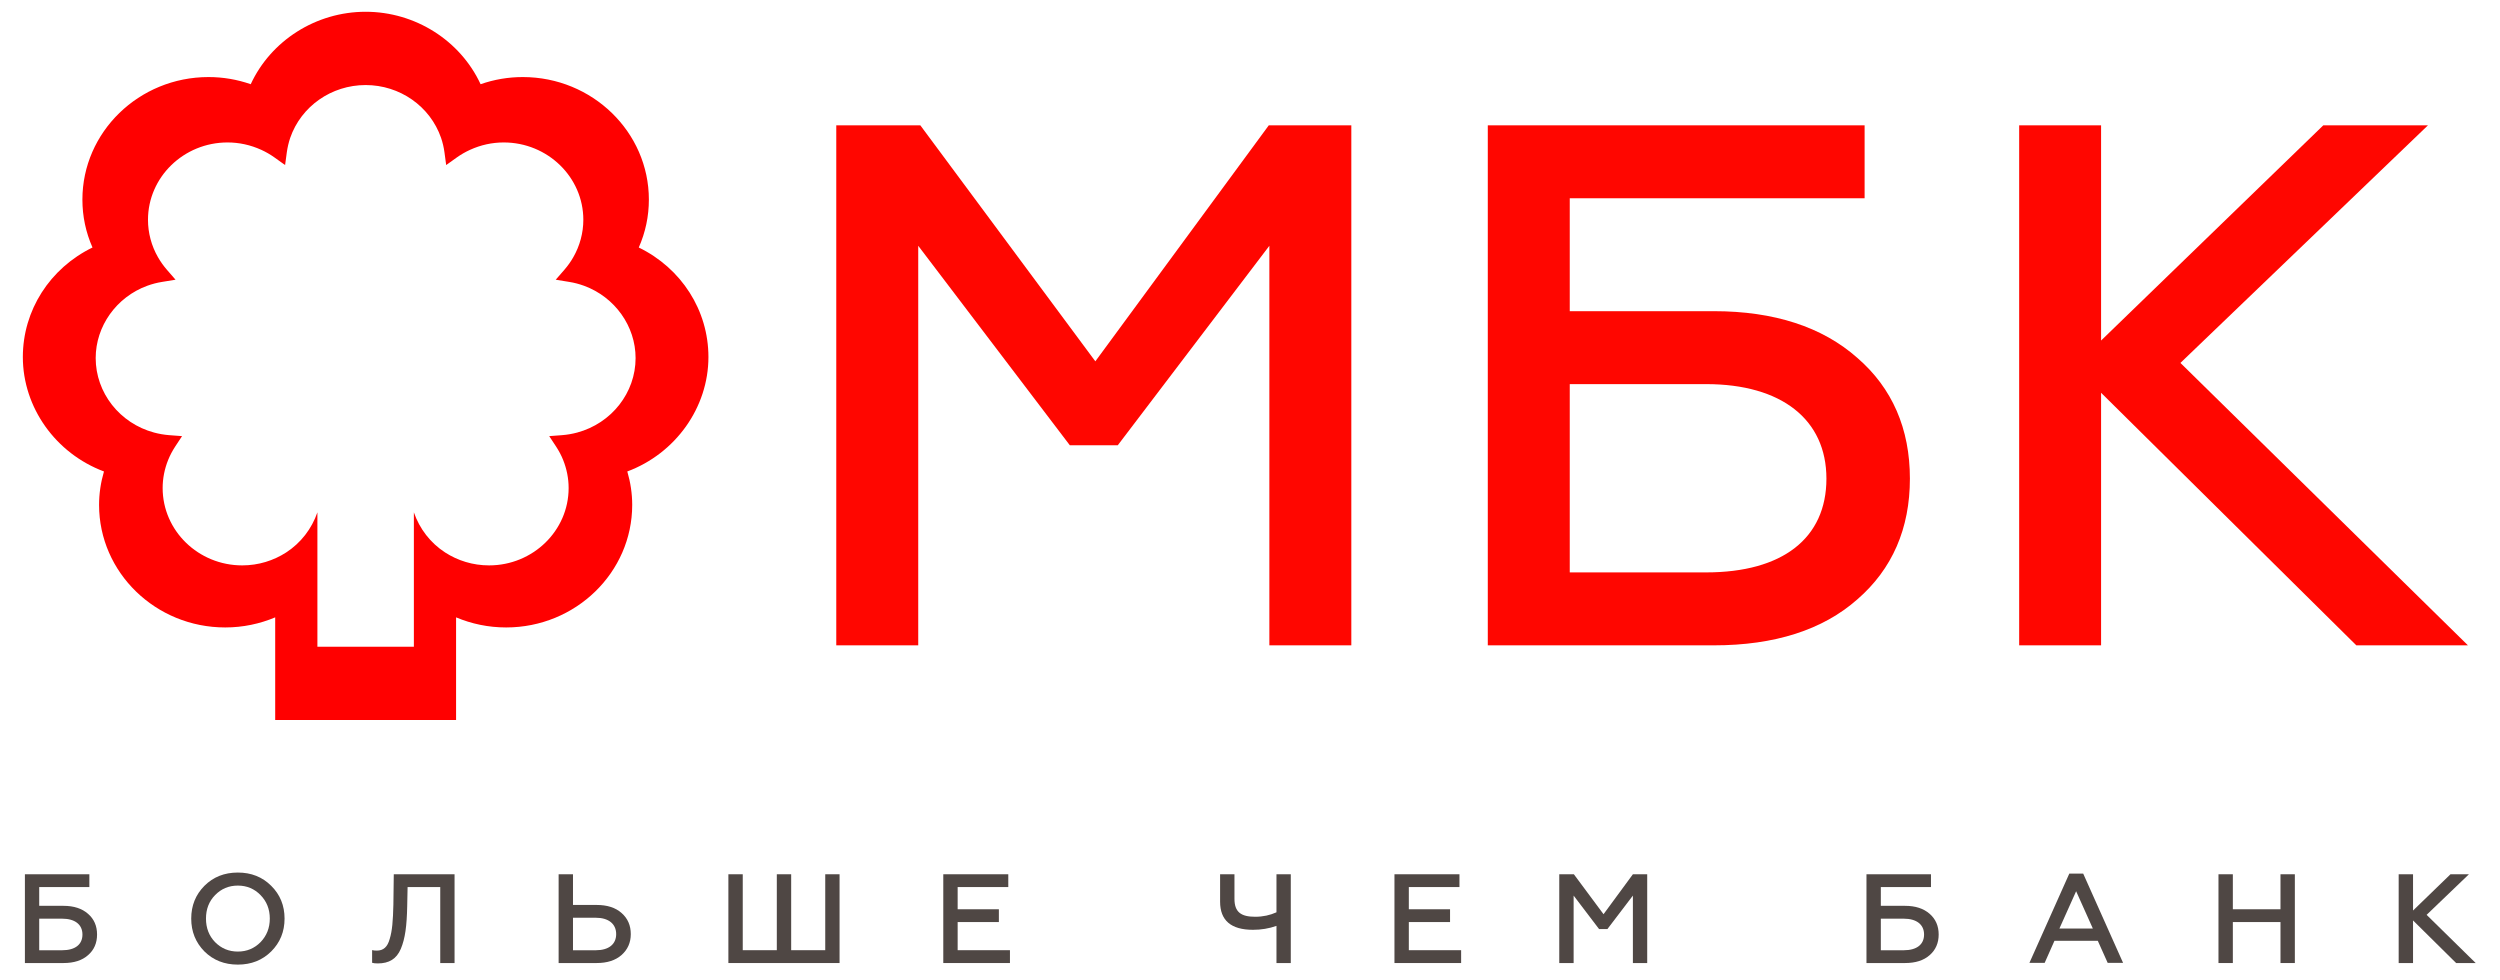 <svg width="51" height="20" viewBox="0 0 51 20" fill="none" xmlns="http://www.w3.org/2000/svg">
<path d="M0.8 19.385H1.269C1.533 19.385 1.682 19.268 1.682 19.064C1.682 18.859 1.527 18.741 1.269 18.741H0.8V19.385ZM0.508 19.646V17.835H1.823V18.096H0.8V18.479H1.296C1.506 18.479 1.674 18.534 1.796 18.642C1.919 18.748 1.98 18.89 1.98 19.064C1.98 19.237 1.919 19.38 1.796 19.485C1.676 19.592 1.509 19.646 1.296 19.646H0.508Z" fill="#4F4744"/>
<path d="M4.852 19.412C5.035 19.412 5.19 19.347 5.315 19.22C5.44 19.091 5.504 18.93 5.504 18.739C5.504 18.548 5.44 18.387 5.315 18.26C5.19 18.131 5.035 18.066 4.852 18.066C4.668 18.066 4.514 18.131 4.388 18.26C4.263 18.387 4.202 18.548 4.202 18.739C4.202 18.93 4.263 19.091 4.388 19.22C4.514 19.347 4.668 19.412 4.852 19.412ZM4.852 19.678C4.577 19.678 4.351 19.588 4.17 19.409C3.992 19.228 3.901 19.006 3.901 18.739C3.901 18.473 3.992 18.25 4.17 18.071C4.351 17.89 4.577 17.8 4.852 17.8C5.126 17.8 5.352 17.89 5.533 18.071C5.714 18.25 5.805 18.473 5.805 18.739C5.805 19.006 5.714 19.228 5.533 19.409C5.352 19.588 5.126 19.678 4.852 19.678Z" fill="#4F4744"/>
<path d="M7.591 19.382C7.618 19.39 7.65 19.392 7.69 19.392C7.82 19.392 7.905 19.32 7.95 19.154C8.001 18.989 8.017 18.787 8.025 18.456L8.033 17.835H9.273V19.646H8.981V18.096H8.315L8.307 18.484C8.299 18.89 8.265 19.147 8.177 19.356C8.089 19.563 7.937 19.654 7.705 19.654C7.655 19.654 7.618 19.649 7.591 19.641V19.382Z" fill="#4F4744"/>
<path d="M11.689 19.385H12.155C12.418 19.385 12.57 19.263 12.57 19.056C12.57 18.846 12.413 18.722 12.155 18.722H11.689V19.385ZM11.396 19.646V17.835H11.689V18.461H12.171C12.386 18.461 12.557 18.515 12.682 18.627C12.807 18.738 12.868 18.88 12.868 19.056C12.868 19.23 12.804 19.372 12.679 19.483C12.554 19.592 12.386 19.646 12.171 19.646H11.396Z" fill="#4F4744"/>
<path d="M14.859 19.646V17.835H15.152V19.384H15.847V17.835H16.14V19.384H16.835V17.835H17.127V19.646H14.859Z" fill="#4F4744"/>
<path d="M19.243 19.646V17.835H20.569V18.096H19.536V18.549H20.377V18.81H19.536V19.384H20.603V19.646H19.243Z" fill="#4F4744"/>
<path d="M26.04 19.646V18.888C25.888 18.942 25.728 18.968 25.561 18.968C25.113 18.968 24.89 18.777 24.89 18.394V17.835H25.183V18.337C25.183 18.606 25.316 18.702 25.606 18.702C25.765 18.702 25.909 18.67 26.04 18.611V17.835H26.332V19.646H26.04Z" fill="#4F4744"/>
<path d="M28.447 19.646V17.835H29.773V18.096H28.74V18.549H29.581V18.81H28.74V19.384H29.807V19.646H28.447Z" fill="#4F4744"/>
<path d="M31.809 19.646V17.835H32.107L32.712 18.65L33.311 17.835H33.603V19.646H33.311V18.27L32.791 18.953H32.621L32.102 18.27V19.646H31.809Z" fill="#4F4744"/>
<path d="M38.369 19.385H38.838C39.101 19.385 39.251 19.268 39.251 19.064C39.251 18.859 39.096 18.741 38.838 18.741H38.369V19.385ZM38.076 19.646V17.835H39.392V18.096H38.369V18.479H38.864C39.075 18.479 39.242 18.534 39.365 18.642C39.487 18.748 39.549 18.89 39.549 19.064C39.549 19.237 39.487 19.38 39.365 19.485C39.245 19.592 39.077 19.646 38.864 19.646H38.076Z" fill="#4F4744"/>
<path d="M42.012 18.942H42.694L42.353 18.181L42.012 18.942ZM41.4 19.643L42.214 17.821H42.497L43.311 19.643H42.997L42.795 19.192H41.911L41.711 19.643H41.4Z" fill="#4F4744"/>
<path d="M45.257 19.646V17.835H45.55V18.549H46.522V17.835H46.815V19.646H46.522V18.81H45.55V19.646H45.257Z" fill="#4F4744"/>
<path d="M48.933 19.646V17.835H49.226V18.575L49.99 17.835H50.366L49.503 18.663L50.504 19.646H50.105L49.226 18.777V19.646H48.933Z" fill="#4F4744"/>
<path d="M11.775 8.824C11.675 8.851 11.571 8.869 11.469 8.877L11.204 8.897L11.347 9.114C11.402 9.199 11.45 9.288 11.487 9.381C11.562 9.567 11.6 9.761 11.6 9.956C11.6 10.826 10.872 11.534 9.977 11.534C9.645 11.534 9.337 11.436 9.08 11.27C8.781 11.076 8.559 10.788 8.443 10.452V13.193H7.459H7.459H6.475V11.565V10.452C6.359 10.788 6.137 11.076 5.838 11.27C5.581 11.436 5.273 11.534 4.941 11.534C4.046 11.534 3.318 10.826 3.318 9.956C3.318 9.761 3.356 9.567 3.431 9.381C3.469 9.288 3.516 9.199 3.571 9.114L3.714 8.897L3.449 8.877C3.347 8.869 3.243 8.851 3.143 8.824C2.441 8.635 1.952 8.011 1.952 7.305C1.952 6.654 2.374 6.061 3.003 5.83C3.102 5.794 3.204 5.767 3.306 5.751L3.581 5.706L3.401 5.499C3.333 5.42 3.273 5.335 3.222 5.246C3.089 5.014 3.019 4.75 3.019 4.484C3.019 3.614 3.747 2.906 4.642 2.906C4.879 2.906 5.111 2.957 5.331 3.057C5.425 3.1 5.515 3.152 5.599 3.212L5.816 3.367L5.851 3.107C5.865 3.007 5.888 2.908 5.92 2.813C6.143 2.168 6.762 1.735 7.459 1.735C8.156 1.735 8.775 2.168 8.998 2.813C9.03 2.908 9.054 3.007 9.067 3.107L9.102 3.367L9.319 3.212C9.403 3.152 9.494 3.1 9.588 3.057C9.807 2.957 10.039 2.906 10.276 2.906C11.171 2.906 11.9 3.614 11.9 4.484C11.9 4.75 11.829 5.014 11.696 5.246C11.646 5.335 11.585 5.42 11.517 5.499L11.337 5.706L11.612 5.751C11.714 5.767 11.816 5.794 11.915 5.83C12.544 6.061 12.966 6.654 12.966 7.305C12.966 8.011 12.476 8.635 11.775 8.824ZM14.452 7.283C14.452 6.33 13.9 5.472 13.031 5.049C13.168 4.739 13.237 4.411 13.237 4.072C13.237 2.694 12.083 1.572 10.665 1.572C10.37 1.572 10.081 1.621 9.804 1.718C9.391 0.827 8.471 0.24 7.459 0.24H7.459H7.459C6.447 0.24 5.527 0.827 5.115 1.718C4.837 1.621 4.548 1.572 4.253 1.572C2.835 1.572 1.681 2.694 1.681 4.072C1.681 4.411 1.75 4.739 1.887 5.049C1.018 5.472 0.466 6.33 0.466 7.283C0.466 8.315 1.138 9.251 2.121 9.618C2.055 9.843 2.021 10.071 2.021 10.3C2.021 11.679 3.175 12.8 4.594 12.8C4.956 12.8 5.301 12.726 5.614 12.594V14.688H9.304V12.594C9.617 12.726 9.962 12.8 10.325 12.8C11.743 12.8 12.897 11.679 12.897 10.3C12.897 10.071 12.863 9.843 12.797 9.618C13.78 9.251 14.452 8.315 14.452 7.283Z" fill="#FF0000"/>
<path d="M18.775 2.557H17.06V13.165H18.732V5.014L21.825 9.084H22.802L25.895 5.014V13.165H27.567V2.557H25.883L22.345 7.371L22.324 7.343L18.775 2.557Z" fill="#FF0600"/>
<path d="M34.805 11.677H32.023V7.836H34.805C36.342 7.836 37.259 8.557 37.259 9.764C37.259 10.98 36.365 11.677 34.805 11.677ZM37.89 7.301C37.177 6.669 36.192 6.348 34.962 6.348H32.023V4.045H38.038V2.557H30.351V13.165H34.962C36.203 13.165 37.187 12.849 37.89 12.227C38.602 11.61 38.962 10.782 38.962 9.764C38.962 8.746 38.602 7.917 37.89 7.301Z" fill="#FF0600"/>
<path d="M44.481 7.404L44.499 7.386L49.53 2.557H47.395L42.862 6.947V2.557H41.191V13.165H42.862V8.013L42.907 8.057L48.069 13.165H50.346L44.481 7.404Z" fill="#FF0600"/>
</svg>
